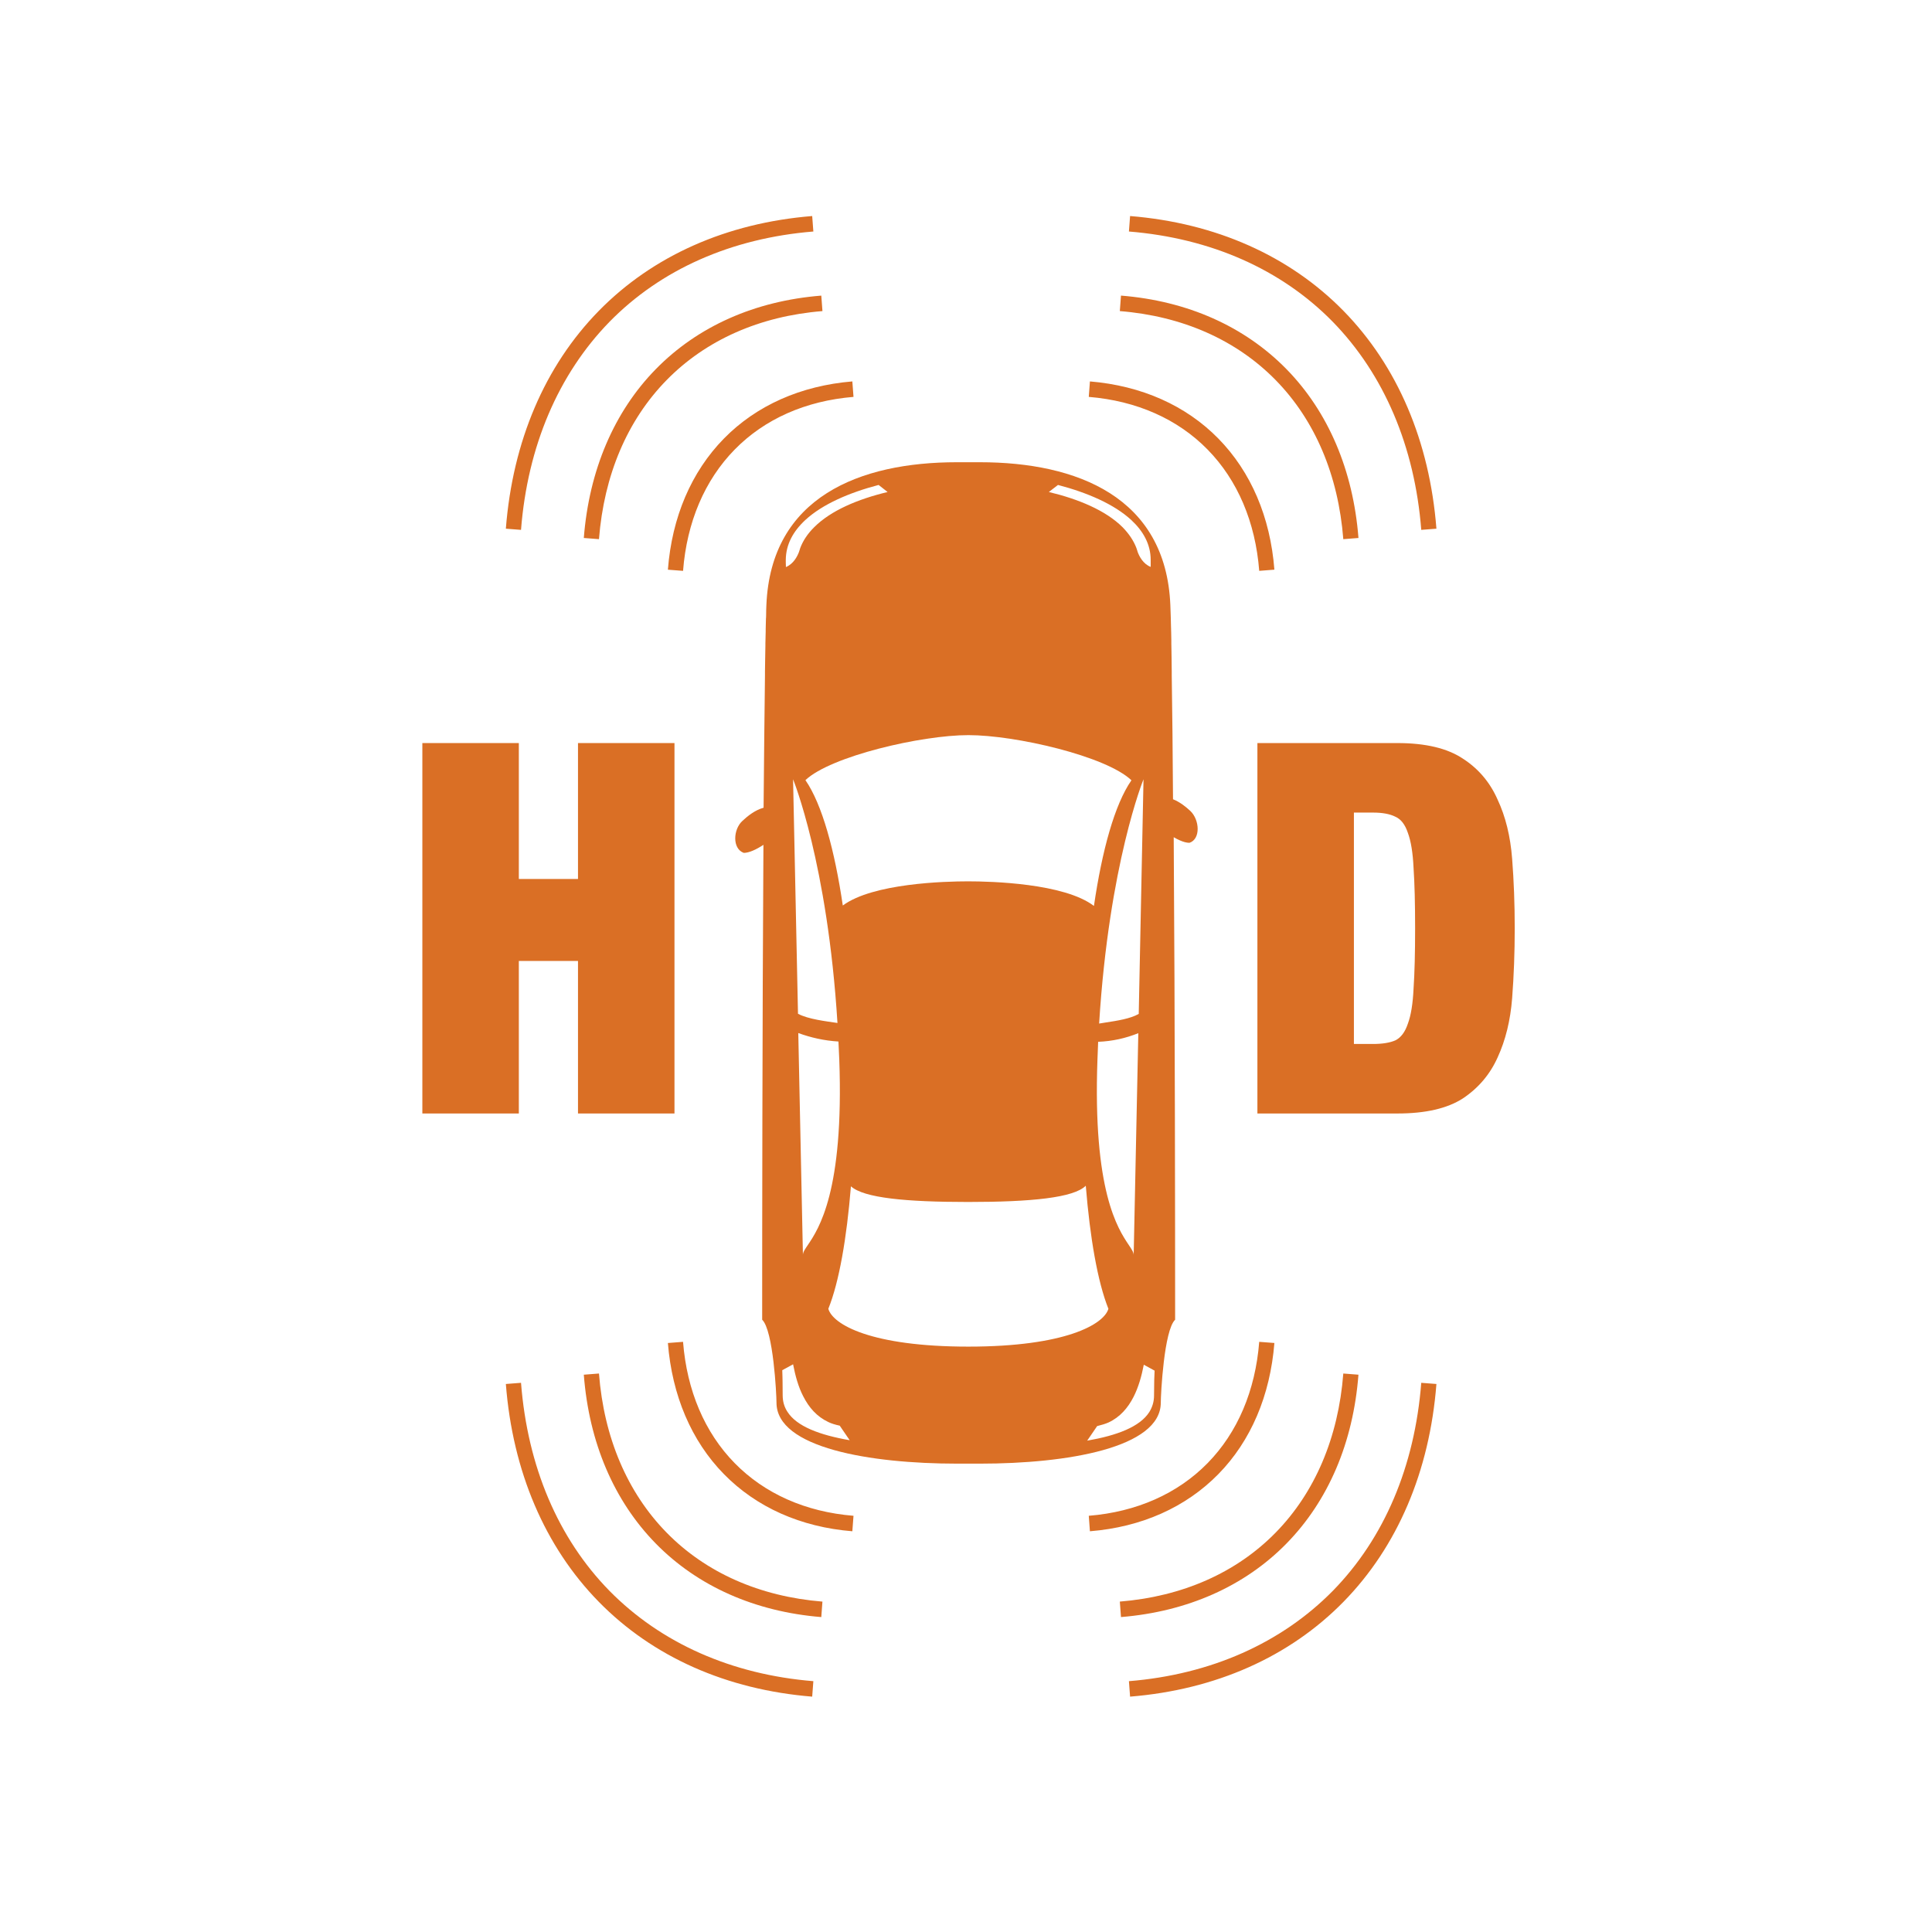 <svg width="100" height="100" viewBox="0 0 100 100" fill="none" xmlns="http://www.w3.org/2000/svg">
<path d="M21.861 38.461V57.634H26.855V49.739H29.917V57.634H34.911V38.461H29.917V45.496H26.855V38.461H21.861Z" fill="#DA6F25"/>
<path d="M65.083 38.461V57.634H72.333C73.783 57.634 74.911 57.374 75.717 56.855C76.522 56.318 77.122 55.611 77.516 54.734C77.928 53.839 78.178 52.818 78.268 51.672C78.357 50.509 78.402 49.3 78.402 48.047C78.402 46.794 78.357 45.595 78.268 44.449C78.178 43.285 77.928 42.265 77.516 41.388C77.122 40.492 76.522 39.785 75.717 39.266C74.911 38.729 73.783 38.461 72.333 38.461H65.083ZM70.078 54.036V42.059H71.071C71.555 42.059 71.939 42.13 72.226 42.274C72.512 42.399 72.727 42.677 72.87 43.106C73.031 43.536 73.13 44.145 73.166 44.932C73.219 45.72 73.246 46.758 73.246 48.047C73.246 49.336 73.219 50.375 73.166 51.162C73.13 51.95 73.031 52.559 72.87 52.988C72.727 53.418 72.512 53.705 72.226 53.848C71.939 53.973 71.555 54.036 71.071 54.036H70.078Z" fill="#DA6F25"/>
<path d="M26.968 27.426L26.183 27.365C26.535 22.842 28.201 18.941 30.993 16.091C33.785 13.242 37.607 11.541 42.039 11.182L42.099 11.983C37.856 12.328 34.207 13.943 31.547 16.657C28.898 19.375 27.305 23.103 26.968 27.426Z" fill="#DA6F25"/>
<path fill-rule="evenodd" clip-rule="evenodd" d="M34.503 19.674C36.532 17.602 39.322 16.362 42.57 16.102L42.51 15.301C39.073 15.575 36.114 16.892 33.946 19.105C31.781 21.314 30.491 24.348 30.218 27.846L31.003 27.907C31.262 24.595 32.467 21.752 34.503 19.674ZM38.026 23.27C39.578 21.686 41.7 20.747 44.177 20.543L44.117 19.742C41.455 19.964 39.153 20.982 37.469 22.701C35.785 24.42 34.78 26.762 34.57 29.487L35.355 29.548C35.551 27.023 36.475 24.854 38.026 23.27Z" fill="#DA6F25"/>
<path d="M42.099 87.017L42.039 87.818C37.607 87.459 33.785 85.758 30.993 82.909C28.201 80.059 26.534 76.158 26.183 71.635L26.968 71.574C27.305 75.904 28.887 79.629 31.547 82.343C34.21 85.047 37.863 86.672 42.099 87.017Z" fill="#DA6F25"/>
<path fill-rule="evenodd" clip-rule="evenodd" d="M38.026 75.73C36.474 74.147 35.554 71.98 35.354 69.453L34.57 69.514C34.787 72.231 35.785 74.581 37.469 76.299C39.153 78.018 41.448 79.043 44.117 79.258L44.177 78.457C41.704 78.257 39.578 77.314 38.026 75.73ZM34.503 79.327C32.473 77.255 31.258 74.408 31.003 71.093L30.218 71.154C30.487 74.663 31.777 77.682 33.945 79.895C36.11 82.105 39.083 83.422 42.51 83.7L42.569 82.899C39.325 82.635 36.539 81.405 34.503 79.327Z" fill="#DA6F25"/>
<path d="M73.564 27.426L74.349 27.365C73.997 22.842 72.33 18.941 69.539 16.091C66.747 13.242 62.925 11.541 58.493 11.182L58.433 11.983C62.676 12.328 66.325 13.943 68.985 16.657C71.634 19.375 73.226 23.103 73.564 27.426Z" fill="#DA6F25"/>
<path fill-rule="evenodd" clip-rule="evenodd" d="M66.029 19.674C63.999 17.602 61.21 16.362 57.962 16.102L58.022 15.3C61.459 15.575 64.418 16.892 66.586 19.105C68.751 21.314 70.041 24.348 70.314 27.846L69.529 27.907C69.27 24.595 68.065 21.752 66.029 19.674ZM62.506 23.27C60.954 21.686 58.831 20.747 56.355 20.543L56.414 19.742C59.077 19.964 61.379 20.982 63.063 22.701C64.747 24.419 65.752 26.762 65.962 29.486L65.177 29.547C64.981 27.023 64.057 24.853 62.506 23.27Z" fill="#DA6F25"/>
<path d="M58.433 87.017L58.493 87.818C62.925 87.459 66.747 85.758 69.539 82.909C72.33 80.059 73.997 76.158 74.349 71.635L73.564 71.574C73.226 75.904 71.644 79.629 68.985 82.343C66.322 85.047 62.669 86.672 58.433 87.017Z" fill="#DA6F25"/>
<path fill-rule="evenodd" clip-rule="evenodd" d="M62.506 75.73C64.057 74.147 64.977 71.98 65.177 69.453L65.962 69.513C65.745 72.231 64.747 74.581 63.063 76.299C61.379 78.018 59.084 79.043 56.414 79.258L56.355 78.457C58.828 78.256 60.954 77.314 62.506 75.73ZM66.029 79.326C68.058 77.255 69.274 74.408 69.529 71.093L70.313 71.154C70.044 74.663 68.755 77.682 66.586 79.895C64.421 82.105 61.449 83.421 58.022 83.699L57.962 82.898C61.206 82.635 63.993 81.405 66.029 79.326Z" fill="#DA6F25"/>
<path fill-rule="evenodd" clip-rule="evenodd" d="M61.609 41.972C61.391 41.771 61.086 41.518 60.715 41.369C60.7 38.95 60.678 36.748 60.649 34.962V34.761C60.649 34.654 60.647 34.548 60.645 34.444C60.644 34.344 60.642 34.245 60.642 34.151C60.642 33.994 60.635 33.838 60.635 33.689C60.635 33.555 60.628 33.436 60.628 33.317V33.302V33.146C60.628 33.079 60.626 33.012 60.624 32.945C60.622 32.878 60.62 32.811 60.62 32.744C60.617 32.654 60.615 32.569 60.613 32.487L60.612 32.468C60.611 32.387 60.609 32.309 60.606 32.23C60.606 32.141 60.599 32.037 60.599 31.948C60.591 31.709 60.584 31.494 60.577 31.315C60.344 25.719 55.735 23.925 50.718 23.925H49.526C44.51 23.925 39.901 25.719 39.668 31.315C39.661 31.471 39.654 31.657 39.654 31.851C39.654 31.886 39.654 31.922 39.651 31.957L39.649 31.987L39.646 32.007C39.639 32.178 39.639 32.364 39.632 32.558V32.692C39.628 32.79 39.626 32.889 39.624 32.992V32.999V33.006V33.012C39.623 33.106 39.621 33.203 39.617 33.302V33.429C39.617 33.548 39.61 33.682 39.61 33.801C39.61 33.864 39.609 33.928 39.607 33.993L39.606 34.053L39.605 34.08C39.604 34.148 39.602 34.216 39.602 34.284C39.602 34.441 39.595 34.597 39.595 34.746V34.954C39.573 36.844 39.544 39.218 39.523 41.808C39.079 41.927 38.687 42.247 38.432 42.485C37.945 42.925 37.894 43.929 38.498 44.145C38.767 44.145 39.145 43.974 39.515 43.728C39.457 53.031 39.45 64.342 39.45 67.468V68.309C40.024 68.852 40.191 72.164 40.191 72.603C40.191 74.94 45.033 75.758 49.541 75.758H50.733C55.233 75.758 60.082 74.94 60.082 72.603C60.082 72.171 60.249 68.852 60.824 68.309V68.22V67.468C60.824 64.298 60.817 52.703 60.751 43.334C60.855 43.395 60.957 43.448 61.055 43.491C61.15 43.534 61.241 43.567 61.327 43.59C61.412 43.612 61.492 43.624 61.565 43.624C62.154 43.431 62.096 42.433 61.609 41.972ZM54.761 25.101C56.266 25.495 57.661 26.091 58.556 26.917C59.173 27.49 59.559 28.175 59.559 28.978V29.343C59.166 29.187 58.97 28.8 58.883 28.562C58.868 28.502 58.846 28.443 58.825 28.383V28.376C58.672 27.974 58.425 27.616 58.105 27.289C57.232 26.418 55.815 25.83 54.288 25.466L54.761 25.101ZM56.84 53.924C56.826 54.221 56.818 54.534 56.804 54.847C56.558 61.651 57.862 63.6 58.428 64.444C58.581 64.672 58.679 64.82 58.679 64.96L58.919 53.477C58.272 53.738 57.581 53.894 56.84 53.924ZM58.941 52.48C58.506 52.73 57.802 52.837 57.262 52.919C57.126 52.94 56.999 52.959 56.891 52.979C57.407 44.688 59.188 40.335 59.188 40.335L58.941 52.48ZM58.563 40.387C57.254 39.137 52.565 38.05 50.123 38.05C47.687 38.05 42.99 39.144 41.689 40.38C42.554 41.637 43.201 44.004 43.623 46.869C45.179 45.715 48.923 45.618 50.108 45.618C51.293 45.618 55.081 45.715 56.622 46.891C57.043 44.019 57.691 41.645 58.563 40.387ZM43.441 54.847C43.688 61.667 42.372 63.614 41.807 64.45C41.656 64.672 41.559 64.817 41.559 64.953L41.319 53.47C41.973 53.708 42.656 53.864 43.398 53.909L43.441 54.847ZM43.347 52.949C42.831 44.673 41.049 40.335 41.049 40.335L41.304 52.473C41.834 52.755 42.75 52.86 43.347 52.949ZM41.682 26.917C42.576 26.091 43.972 25.495 45.477 25.101L45.942 25.466C44.423 25.83 43.005 26.418 42.133 27.297C41.813 27.616 41.566 27.974 41.413 28.383V28.39C41.391 28.45 41.377 28.502 41.355 28.569C41.268 28.8 41.072 29.187 40.679 29.351C40.674 29.267 40.673 29.19 40.672 29.115L40.672 28.978C40.679 28.175 41.057 27.497 41.682 26.917ZM40.511 72.216C40.511 72.536 40.592 72.819 40.751 73.064C41.231 73.831 42.431 74.278 43.979 74.545L43.47 73.801V73.794C43.23 73.742 43.034 73.682 42.882 73.608C42.278 73.325 41.871 72.856 41.573 72.268C41.326 71.792 41.166 71.219 41.05 70.616L40.49 70.921L40.499 71.222L40.504 71.44L40.506 71.57C40.51 71.783 40.511 71.999 40.511 72.216ZM50.122 69.701C45.099 69.701 43.107 68.562 42.874 67.743C43.434 66.359 43.826 64.082 44.044 61.403C44.706 62.006 46.887 62.214 50.108 62.214C53.379 62.214 55.575 61.998 56.2 61.373C56.418 64.06 56.811 66.344 57.371 67.743C57.138 68.547 55.146 69.701 50.122 69.701ZM59.493 73.079C59.646 72.826 59.733 72.551 59.733 72.231C59.733 71.959 59.736 71.686 59.743 71.426C59.748 71.259 59.754 71.097 59.762 70.944L59.203 70.638C59.086 71.241 58.926 71.799 58.679 72.29C58.381 72.878 57.967 73.355 57.37 73.63C57.218 73.697 57.021 73.757 56.782 73.816V73.823L56.273 74.568C57.814 74.3 59.006 73.853 59.493 73.079Z" fill="#DA6F25"/>
</svg>
